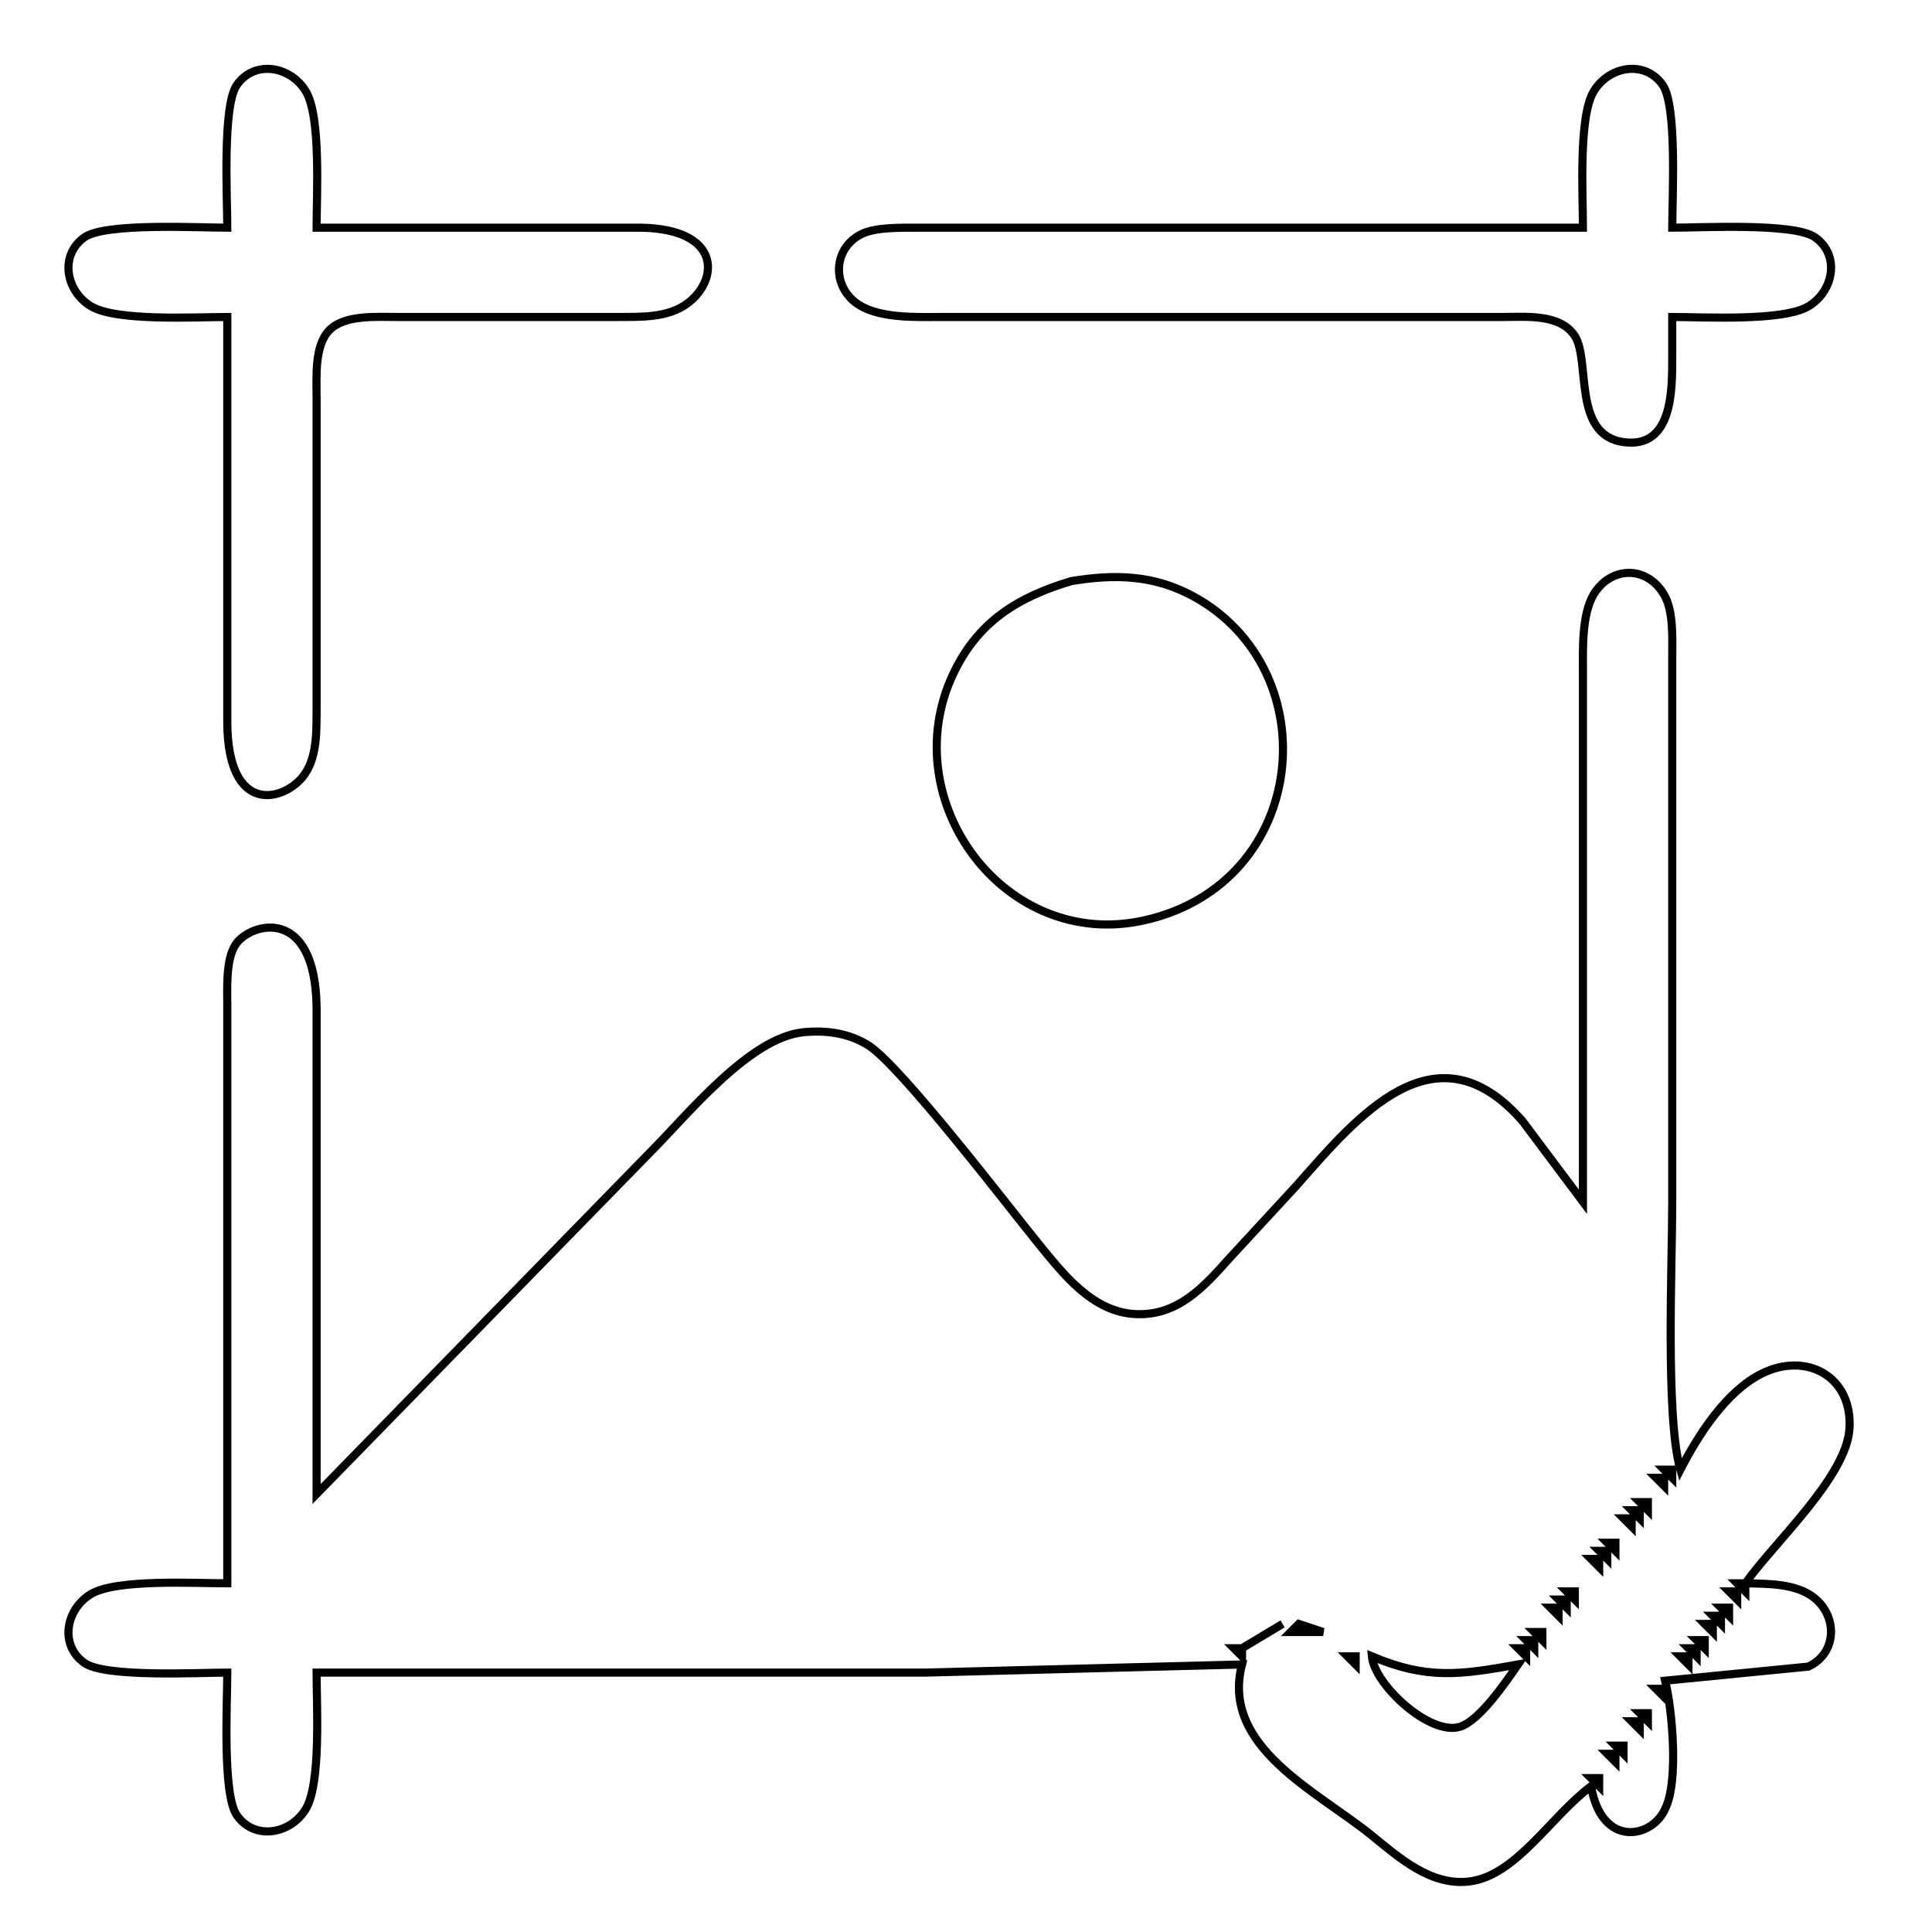 <?xml version="1.0" encoding="UTF-8" standalone="no"?>
<!DOCTYPE svg PUBLIC "-//W3C//DTD SVG 20010904//EN"
              "http://www.w3.org/TR/2001/REC-SVG-20010904/DTD/svg10.dtd">

<svg xmlns="http://www.w3.org/2000/svg"
     width="0.793in" height="0.79in"
     viewBox="0 0 238 237">
  <path id="Auswahl #1"
        fill="none" stroke="black" stroke-width="1"
        d="M 28.00,28.00
           C 28.00,24.36 27.38,13.02 29.17,10.43
             31.36,7.28 35.82,8.09 37.69,11.23
             39.56,14.37 39.00,24.02 39.00,28.00
             39.00,28.00 58.00,28.00 58.00,28.00
             58.00,28.00 79.00,28.00 79.00,28.00
             88.79,28.18 88.60,34.32 84.77,37.26
             82.31,39.15 78.93,38.98 76.00,39.00
             76.00,39.00 49.00,39.00 49.00,39.00
             46.46,39.01 42.52,38.68 40.60,40.60
             38.68,42.52 39.01,46.46 39.00,49.00
             39.00,49.00 39.00,87.00 39.00,87.00
             38.98,89.81 39.16,93.39 37.26,95.69
             34.75,98.73 28.08,100.29 28.00,89.00
             28.00,89.00 28.00,39.00 28.00,39.00
             24.02,39.00 14.37,39.56 11.23,37.69
             8.09,35.82 7.28,31.36 10.43,29.17
             13.02,27.38 24.36,28.00 28.00,28.00 Z
           M 195.00,28.00
           C 195.00,24.02 194.44,14.37 196.31,11.23
             198.18,8.09 202.64,7.28 204.83,10.43
             206.62,13.02 206.00,24.36 206.00,28.00
             209.64,28.00 220.98,27.38 223.57,29.17
             226.72,31.36 225.91,35.82 222.77,37.69
             219.63,39.56 209.98,39.00 206.00,39.00
             206.00,39.00 206.00,44.00 206.00,44.00
             205.99,47.95 206.09,55.21 200.05,54.42
             193.63,53.59 195.97,44.30 193.98,41.31
             192.13,38.55 187.92,39.01 185.00,39.00
             185.00,39.00 116.00,39.00 116.00,39.00
             112.79,39.00 107.94,39.24 105.31,37.15
             102.38,34.80 102.78,30.34 106.23,28.74
             107.97,27.92 111.06,28.01 113.00,28.00
             113.00,28.00 136.00,28.00 136.00,28.00
             136.00,28.00 159.00,28.00 159.00,28.00
             159.00,28.00 195.00,28.00 195.00,28.00 Z
           M 195.00,148.00
           C 195.00,148.00 195.00,83.00 195.00,83.00
             195.00,80.11 194.81,75.75 196.31,73.19
             198.41,69.70 202.85,69.57 204.98,73.19
             206.19,75.19 206.00,78.66 206.00,81.00
             206.00,81.00 206.00,148.00 206.00,148.00
             206.00,155.78 205.16,174.54 207.00,181.00
             209.19,176.75 212.61,171.38 217.00,169.18
             222.55,166.40 228.27,169.55 227.83,176.00
             227.42,181.92 218.58,189.97 215.00,195.00
             217.77,195.06 221.31,194.99 223.57,196.85
             226.41,199.20 226.27,203.63 222.77,205.26
             222.77,205.26 205.13,207.00 205.13,207.00
             206.00,210.53 206.82,219.44 205.13,222.77
             203.58,226.38 197.33,227.72 196.00,220.00
             191.02,223.73 186.77,231.03 181.00,231.73
             176.27,232.30 172.40,228.84 169.00,226.08
             162.20,220.56 150.37,215.17 153.00,205.00
             153.00,205.00 114.00,206.00 114.00,206.00
             114.00,206.00 39.00,206.00 39.00,206.00
             39.00,209.98 39.56,219.63 37.69,222.77
             35.82,225.91 31.36,226.72 29.17,223.57
             27.38,220.98 28.00,209.64 28.00,206.00
             24.36,206.00 13.02,206.62 10.43,204.83
             7.28,202.64 8.09,198.18 11.23,196.31
             14.37,194.44 24.02,195.00 28.00,195.00
             28.00,195.00 28.00,124.00 28.00,124.00
             28.00,121.82 27.79,118.15 29.02,116.31
             30.83,113.60 38.82,111.41 39.00,124.00
             39.00,124.00 39.00,184.00 39.00,184.00
             39.00,184.00 80.00,142.00 80.00,142.00
             84.69,137.31 92.31,127.76 99.00,127.11
             101.78,126.84 104.60,127.22 106.99,128.74
             110.93,131.24 123.95,148.25 127.80,153.00
             130.95,156.86 134.56,161.64 140.00,161.84
             145.12,162.03 148.31,158.48 151.42,154.99
             151.42,154.99 159.72,146.00 159.72,146.00
             167.18,137.53 176.82,125.83 187.54,138.04
             187.54,138.04 195.00,148.00 195.00,148.00 Z
           M 132.00,71.53
           C 137.34,70.66 142.12,70.76 147.00,73.41
             163.65,82.48 161.35,108.72 141.00,113.32
             123.79,117.21 110.09,98.57 117.41,83.00
             120.46,76.52 125.37,73.51 132.00,71.53 Z
           M 206.00,181.00
           C 206.00,181.00 205.00,181.00 205.00,181.00
             205.00,181.00 206.00,182.00 206.00,182.00
             206.00,182.00 206.00,181.00 206.00,181.00 Z
           M 205.00,182.00
           C 205.00,182.00 204.00,182.00 204.00,182.00
             204.00,182.00 205.00,183.00 205.00,183.00
             205.00,183.00 205.00,182.00 205.00,182.00 Z
           M 203.00,185.00
           C 203.00,185.00 202.00,185.00 202.00,185.00
             202.00,185.00 203.00,186.00 203.00,186.00
             203.00,186.00 203.00,185.00 203.00,185.00 Z
           M 202.00,186.00
           C 202.00,186.00 201.00,186.00 201.00,186.00
             201.00,186.00 202.00,187.00 202.00,187.00
             202.00,187.00 202.00,186.00 202.00,186.00 Z
           M 201.00,187.00
           C 201.00,187.00 200.00,187.00 200.00,187.00
             200.00,187.00 201.00,188.00 201.00,188.00
             201.00,188.00 201.00,187.00 201.00,187.00 Z
           M 199.00,190.00
           C 199.00,190.00 198.00,190.00 198.00,190.00
             198.00,190.00 199.00,191.00 199.00,191.00
             199.00,191.00 199.00,190.00 199.00,190.00 Z
           M 198.00,191.00
           C 198.00,191.00 197.00,191.00 197.00,191.00
             197.00,191.00 198.00,192.00 198.00,192.00
             198.00,192.00 198.00,191.00 198.00,191.00 Z
           M 197.00,192.00
           C 197.00,192.00 196.00,192.00 196.00,192.00
             196.00,192.00 197.00,193.00 197.00,193.00
             197.00,193.00 197.00,192.00 197.00,192.00 Z
           M 215.00,195.00
           C 215.00,195.00 214.00,195.00 214.00,195.00
             214.00,195.00 215.00,196.00 215.00,196.00
             215.00,196.00 215.00,195.00 215.00,195.00 Z
           M 194.00,196.00
           C 194.00,196.00 193.00,196.00 193.00,196.00
             193.00,196.00 194.00,197.00 194.00,197.00
             194.00,197.00 194.00,196.00 194.00,196.00 Z
           M 214.00,196.00
           C 214.00,196.00 213.00,196.00 213.00,196.00
             213.00,196.00 214.00,197.00 214.00,197.00
             214.00,197.00 214.00,196.00 214.00,196.00 Z
           M 193.00,197.00
           C 193.00,197.00 192.00,197.00 192.00,197.00
             192.00,197.00 193.00,198.00 193.00,198.00
             193.00,198.00 193.00,197.00 193.00,197.00 Z
           M 192.00,198.00
           C 192.00,198.00 191.00,198.00 191.00,198.00
             191.00,198.00 192.00,199.00 192.00,199.00
             192.00,199.00 192.00,198.00 192.00,198.00 Z
           M 213.00,198.00
           C 213.00,198.00 212.00,198.00 212.00,198.00
             212.00,198.00 213.00,199.00 213.00,199.00
             213.00,199.00 213.00,198.00 213.00,198.00 Z
           M 212.00,199.00
           C 212.00,199.00 211.00,199.00 211.00,199.00
             211.00,199.00 212.00,200.00 212.00,200.00
             212.00,200.00 212.00,199.00 212.00,199.00 Z
           M 158.00,200.00
           C 158.00,200.00 153.00,203.00 153.00,203.00
             153.00,203.00 158.00,200.00 158.00,200.00 Z
           M 160.00,200.00
           C 160.00,200.00 159.00,201.00 159.00,201.00
             159.00,201.00 163.00,201.00 163.00,201.00
             163.00,201.00 160.00,200.00 160.00,200.00 Z
           M 211.00,200.00
           C 211.00,200.00 210.00,200.00 210.00,200.00
             210.00,200.00 211.00,201.00 211.00,201.00
             211.00,201.00 211.00,200.00 211.00,200.00 Z
           M 190.00,201.00
           C 190.00,201.00 189.00,201.00 189.00,201.00
             189.00,201.00 190.00,202.00 190.00,202.00
             190.00,202.00 190.00,201.00 190.00,201.00 Z
           M 189.00,202.00
           C 189.00,202.00 188.00,202.00 188.00,202.00
             188.00,202.00 189.00,203.00 189.00,203.00
             189.00,203.00 189.00,202.00 189.00,202.00 Z
           M 210.00,202.00
           C 210.00,202.00 209.00,202.00 209.00,202.00
             209.00,202.00 210.00,203.00 210.00,203.00
             210.00,203.00 210.00,202.00 210.00,202.00 Z
           M 153.00,203.00
           C 153.00,203.00 152.00,203.00 152.00,203.00
             152.00,203.00 153.00,204.00 153.00,204.00
             153.00,204.00 153.00,203.00 153.00,203.00 Z
           M 188.00,203.00
           C 188.00,203.00 187.00,203.00 187.00,203.00
             187.00,203.00 188.00,204.00 188.00,204.00
             188.00,204.00 188.00,203.00 188.00,203.00 Z
           M 209.00,203.00
           C 209.00,203.00 208.00,203.00 208.00,203.00
             208.00,203.00 209.00,204.00 209.00,204.00
             209.00,204.00 209.00,203.00 209.00,203.00 Z
           M 167.00,204.00
           C 167.00,204.00 166.00,204.00 166.00,204.00
             166.00,204.00 167.00,205.00 167.00,205.00
             167.00,205.00 167.00,204.00 167.00,204.00 Z
           M 169.00,204.00
           C 169.31,207.51 176.14,213.80 179.83,212.68
             182.29,211.93 185.55,207.09 187.00,205.00
             179.89,206.27 175.84,206.89 169.00,204.00 Z
           M 208.00,204.00
           C 208.00,204.00 207.00,204.00 207.00,204.00
             207.00,204.00 208.00,205.00 208.00,205.00
             208.00,205.00 208.00,204.00 208.00,204.00 Z
           M 205.00,208.00
           C 205.00,208.00 204.00,208.00 204.00,208.00
             204.00,208.00 205.00,209.00 205.00,209.00
             205.00,209.00 205.00,208.00 205.00,208.00 Z
           M 203.00,211.00
           C 203.00,211.00 202.00,211.00 202.00,211.00
             202.00,211.00 203.00,212.00 203.00,212.00
             203.00,212.00 203.00,211.00 203.00,211.00 Z
           M 202.00,212.00
           C 202.00,212.00 201.00,212.00 201.00,212.00
             201.00,212.00 202.00,213.00 202.00,213.00
             202.00,213.00 202.00,212.00 202.00,212.00 Z
           M 200.00,215.00
           C 200.00,215.00 199.00,215.00 199.00,215.00
             199.00,215.00 200.00,216.00 200.00,216.00
             200.00,216.00 200.00,215.00 200.00,215.00 Z
           M 199.00,216.00
           C 199.00,216.00 198.00,216.00 198.00,216.00
             198.00,216.00 199.00,217.00 199.00,217.00
             199.00,217.00 199.00,216.00 199.00,216.00 Z
           M 197.00,219.00
           C 197.00,219.00 196.00,219.00 196.00,219.00
             196.00,219.00 197.00,220.00 197.00,220.00
             197.00,220.00 197.00,219.00 197.00,219.00 Z" />
</svg>
